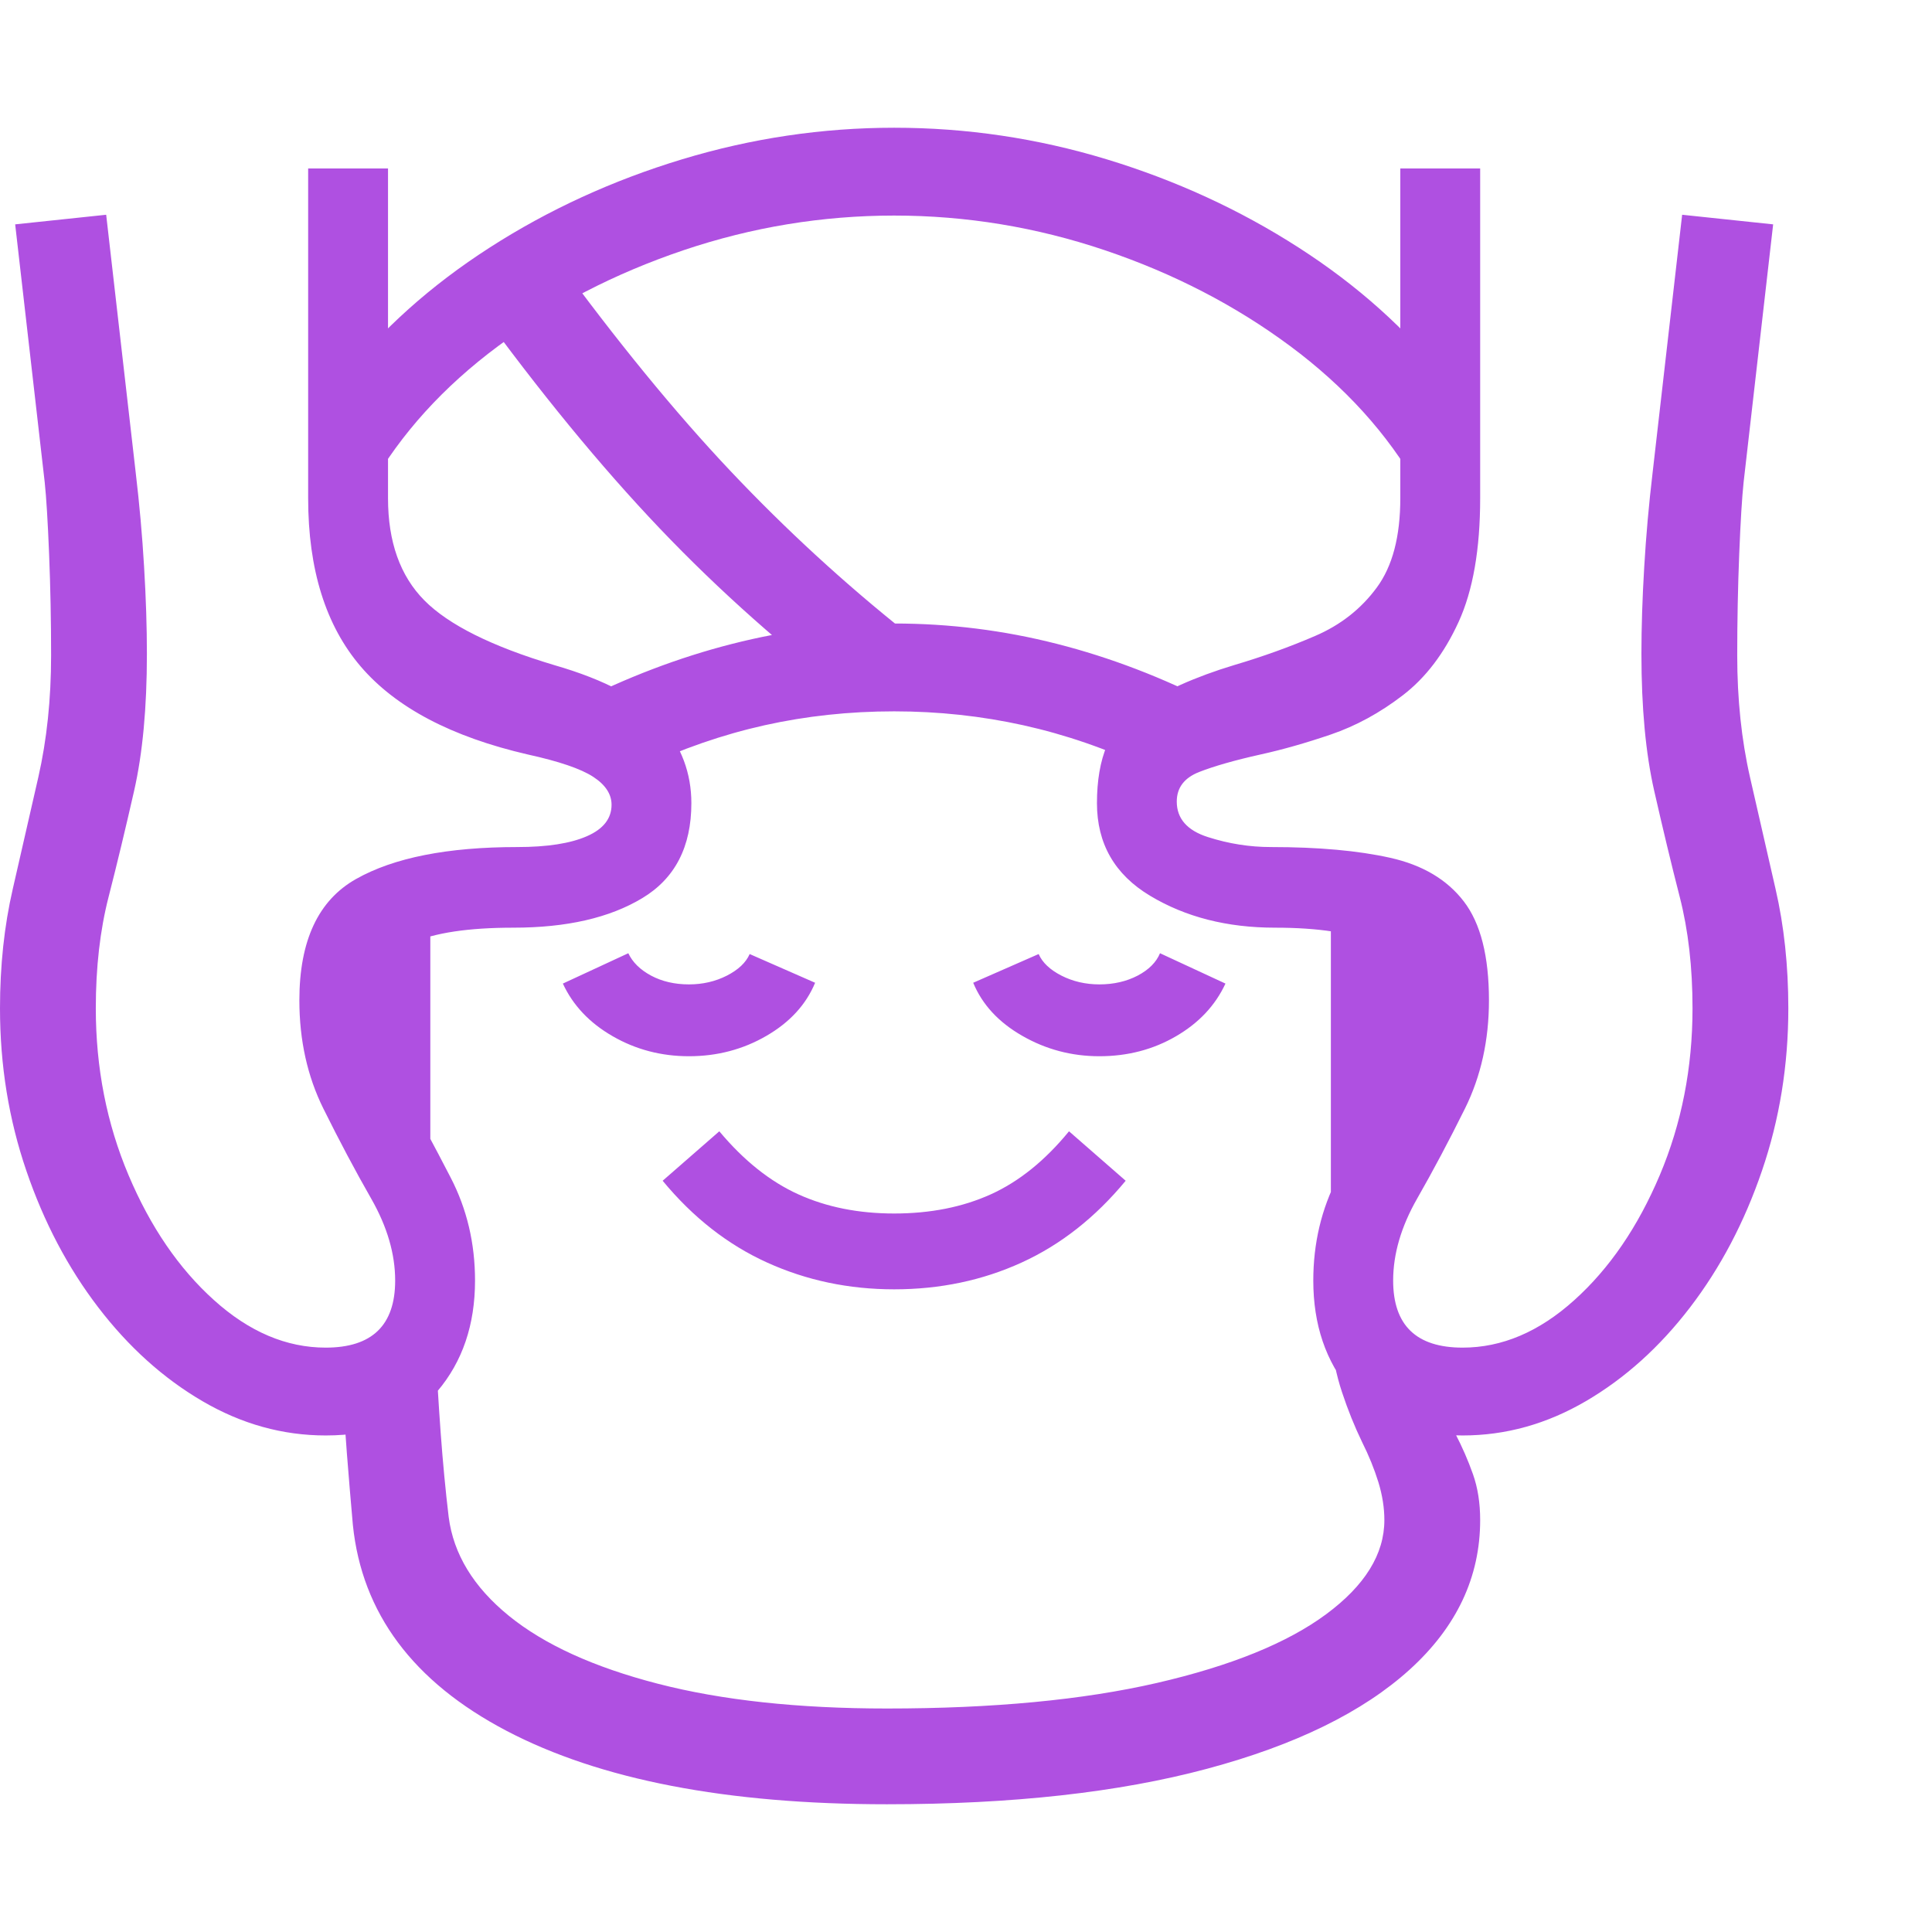 <svg version="1.1" xmlns="http://www.w3.org/2000/svg" style="fill:rgba(0,0,0,1.0)" width="256" height="256" viewBox="0 0 37.812 32.812"><path fill="rgb(175, 80, 225)" d="M28.625 25.594 C27.656 25.594 26.927 25.305 26.438 24.727 C25.948 24.148 25.703 23.427 25.703 22.562 C25.703 21.833 25.862 21.161 26.18 20.547 C26.497 19.932 26.815 19.341 27.133 18.773 C27.451 18.206 27.609 17.641 27.609 17.078 C27.609 16.536 27.38 16.164 26.922 15.961 C26.464 15.758 25.807 15.656 24.953 15.656 C24.016 15.656 23.201 15.448 22.508 15.031 C21.815 14.615 21.469 14.01 21.469 13.219 C21.469 12.333 21.727 11.719 22.242 11.375 C22.758 11.031 23.396 10.745 24.156 10.516 C24.719 10.349 25.247 10.159 25.742 9.945 C26.237 9.732 26.638 9.417 26.945 9 C27.253 8.583 27.406 8 27.406 7.25 L27.406 0.797 L28.969 0.797 L28.969 7.25 C28.969 8.25 28.828 9.057 28.547 9.672 C28.266 10.286 27.901 10.766 27.453 11.109 C27.005 11.453 26.536 11.708 26.047 11.875 C25.557 12.042 25.099 12.172 24.672 12.266 C24.161 12.38 23.76 12.495 23.469 12.609 C23.177 12.724 23.031 12.917 23.031 13.188 C23.031 13.521 23.234 13.753 23.641 13.883 C24.047 14.013 24.458 14.078 24.875 14.078 C25.802 14.078 26.581 14.148 27.211 14.289 C27.841 14.43 28.32 14.714 28.648 15.141 C28.977 15.568 29.141 16.214 29.141 17.078 C29.141 17.859 28.984 18.565 28.672 19.195 C28.359 19.826 28.047 20.414 27.734 20.961 C27.422 21.508 27.266 22.042 27.266 22.562 C27.266 23.438 27.719 23.875 28.625 23.875 C29.396 23.875 30.125 23.565 30.812 22.945 C31.5 22.326 32.057 21.51 32.484 20.5 C32.911 19.49 33.125 18.401 33.125 17.234 C33.125 16.432 33.042 15.706 32.875 15.055 C32.708 14.404 32.542 13.711 32.375 12.977 C32.208 12.242 32.125 11.349 32.125 10.297 C32.125 9.776 32.143 9.208 32.18 8.594 C32.216 7.979 32.271 7.365 32.344 6.75 L32.922 1.703 L34.703 1.891 L34.125 6.938 C34.094 7.229 34.065 7.698 34.039 8.344 C34.013 8.99 34 9.651 34 10.328 C34 11.182 34.083 11.977 34.25 12.711 C34.417 13.445 34.583 14.174 34.75 14.898 C34.917 15.622 35 16.401 35 17.234 C35 18.349 34.828 19.409 34.484 20.414 C34.141 21.419 33.672 22.31 33.078 23.086 C32.484 23.862 31.805 24.474 31.039 24.922 C30.273 25.37 29.469 25.594 28.625 25.594 Z M17.359 32.812 C14.224 32.812 11.742 32.333 9.914 31.375 C8.086 30.417 7.083 29.073 6.906 27.344 C6.865 26.885 6.826 26.419 6.789 25.945 C6.753 25.471 6.719 24.979 6.688 24.469 L8.516 23.734 C8.547 24.37 8.583 24.974 8.625 25.547 C8.667 26.12 8.719 26.667 8.781 27.188 C8.875 27.917 9.268 28.562 9.961 29.125 C10.654 29.688 11.625 30.13 12.875 30.453 C14.125 30.776 15.62 30.938 17.359 30.938 C19.432 30.938 21.193 30.771 22.641 30.438 C24.089 30.104 25.193 29.656 25.953 29.094 C26.714 28.531 27.094 27.917 27.094 27.25 C27.094 27.01 27.055 26.763 26.977 26.508 C26.898 26.253 26.792 25.99 26.656 25.719 C26.51 25.417 26.38 25.094 26.266 24.75 C26.151 24.406 26.078 24.042 26.047 23.656 L28.062 24.531 C28.115 24.719 28.18 24.898 28.258 25.07 C28.336 25.242 28.411 25.406 28.484 25.562 C28.62 25.823 28.734 26.086 28.828 26.352 C28.922 26.617 28.969 26.917 28.969 27.25 C28.969 28.365 28.51 29.339 27.594 30.172 C26.677 31.005 25.354 31.654 23.625 32.117 C21.896 32.581 19.807 32.812 17.359 32.812 Z M8.422 20.766 L6.531 18.375 L6.531 15.844 L8.422 15.109 Z M6.375 25.594 C5.531 25.594 4.727 25.37 3.961 24.922 C3.195 24.474 2.516 23.862 1.922 23.086 C1.328 22.31 0.859 21.419 0.516 20.414 C0.172 19.409 0 18.349 0 17.234 C0 16.401 0.083 15.622 0.25 14.898 C0.417 14.174 0.583 13.445 0.75 12.711 C0.917 11.977 1 11.182 1 10.328 C1 9.651 0.987 8.99 0.961 8.344 C0.935 7.698 0.906 7.229 0.875 6.938 L0.297 1.891 L2.078 1.703 L2.656 6.75 C2.729 7.365 2.784 7.979 2.82 8.594 C2.857 9.208 2.875 9.776 2.875 10.297 C2.875 11.349 2.792 12.242 2.625 12.977 C2.458 13.711 2.292 14.404 2.125 15.055 C1.958 15.706 1.875 16.432 1.875 17.234 C1.875 18.401 2.089 19.49 2.516 20.5 C2.943 21.51 3.5 22.326 4.188 22.945 C4.875 23.565 5.604 23.875 6.375 23.875 C7.281 23.875 7.734 23.438 7.734 22.562 C7.734 22.042 7.578 21.508 7.266 20.961 C6.953 20.414 6.641 19.826 6.328 19.195 C6.016 18.565 5.859 17.859 5.859 17.078 C5.859 15.911 6.229 15.12 6.969 14.703 C7.708 14.286 8.76 14.078 10.125 14.078 C10.708 14.078 11.161 14.008 11.484 13.867 C11.807 13.727 11.969 13.521 11.969 13.25 C11.969 13.042 11.849 12.859 11.609 12.703 C11.37 12.547 10.943 12.401 10.328 12.266 C8.839 11.922 7.75 11.349 7.062 10.547 C6.375 9.745 6.031 8.646 6.031 7.25 L6.031 0.797 L7.594 0.797 L7.594 7.25 C7.594 8.104 7.831 8.771 8.305 9.25 C8.779 9.729 9.625 10.151 10.844 10.516 C11.854 10.807 12.555 11.185 12.945 11.648 C13.336 12.112 13.531 12.635 13.531 13.219 C13.531 14.073 13.211 14.693 12.57 15.078 C11.93 15.464 11.089 15.656 10.047 15.656 C9.172 15.656 8.51 15.755 8.062 15.953 C7.615 16.151 7.391 16.526 7.391 17.078 C7.391 17.641 7.549 18.206 7.867 18.773 C8.185 19.341 8.503 19.932 8.82 20.547 C9.138 21.161 9.297 21.833 9.297 22.562 C9.297 23.427 9.052 24.148 8.562 24.727 C8.073 25.305 7.344 25.594 6.375 25.594 Z M17.5 22.734 C16.615 22.734 15.786 22.56 15.016 22.211 C14.245 21.862 13.563 21.328 12.969 20.609 L14.078 19.641 C14.557 20.214 15.073 20.625 15.625 20.875 C16.177 21.125 16.802 21.25 17.5 21.25 C18.208 21.25 18.839 21.125 19.391 20.875 C19.943 20.625 20.453 20.214 20.922 19.641 L22.031 20.609 C21.437 21.328 20.758 21.862 19.992 22.211 C19.227 22.56 18.396 22.734 17.5 22.734 Z M13.484 18.172 C12.943 18.172 12.445 18.042 11.992 17.781 C11.539 17.521 11.214 17.177 11.016 16.75 L12.297 16.156 C12.38 16.333 12.529 16.479 12.742 16.594 C12.956 16.708 13.203 16.766 13.484 16.766 C13.755 16.766 14.003 16.708 14.227 16.594 C14.451 16.479 14.599 16.339 14.672 16.172 L15.953 16.734 C15.776 17.161 15.458 17.508 15 17.773 C14.542 18.039 14.036 18.172 13.484 18.172 Z M21.516 18.172 C20.974 18.172 20.471 18.039 20.008 17.773 C19.544 17.508 19.224 17.161 19.047 16.734 L20.328 16.172 C20.401 16.339 20.549 16.479 20.773 16.594 C20.997 16.708 21.245 16.766 21.516 16.766 C21.797 16.766 22.047 16.708 22.266 16.594 C22.484 16.479 22.63 16.333 22.703 16.156 L23.984 16.75 C23.786 17.177 23.464 17.521 23.016 17.781 C22.568 18.042 22.068 18.172 21.516 18.172 Z M12.547 12.531 L11.234 11.281 C12.255 10.76 13.286 10.367 14.328 10.102 C15.37 9.836 16.427 9.703 17.5 9.703 C18.583 9.703 19.646 9.836 20.688 10.102 C21.729 10.367 22.755 10.76 23.766 11.281 L22.453 12.531 C21.661 12.156 20.854 11.878 20.031 11.695 C19.208 11.513 18.365 11.422 17.5 11.422 C16.625 11.422 15.779 11.513 14.961 11.695 C14.143 11.878 13.339 12.156 12.547 12.531 Z M16.766 11.266 C15.359 10.203 14.076 9.063 12.914 7.844 C11.753 6.625 10.552 5.161 9.312 3.453 L10.859 2.516 C12.068 4.172 13.214 5.573 14.297 6.719 C15.38 7.865 16.531 8.922 17.75 9.891 Z M26.047 21.609 L26.047 14.781 L27.922 15.641 L27.922 18.938 Z M7.25 7.031 L6.688 4.938 C7.469 3.948 8.435 3.083 9.586 2.344 C10.737 1.604 11.992 1.029 13.352 0.617 C14.711 0.206 16.094 -0 17.5 -0 C18.917 -0 20.302 0.206 21.656 0.617 C23.01 1.029 24.263 1.604 25.414 2.344 C26.565 3.083 27.531 3.948 28.312 4.938 L27.75 7.031 C27.156 5.99 26.323 5.07 25.25 4.273 C24.177 3.477 22.969 2.852 21.625 2.398 C20.281 1.945 18.906 1.719 17.5 1.719 C16.094 1.719 14.719 1.945 13.375 2.398 C12.031 2.852 10.823 3.477 9.75 4.273 C8.677 5.07 7.844 5.99 7.25 7.031 Z M37.812 27.344" /></svg>
